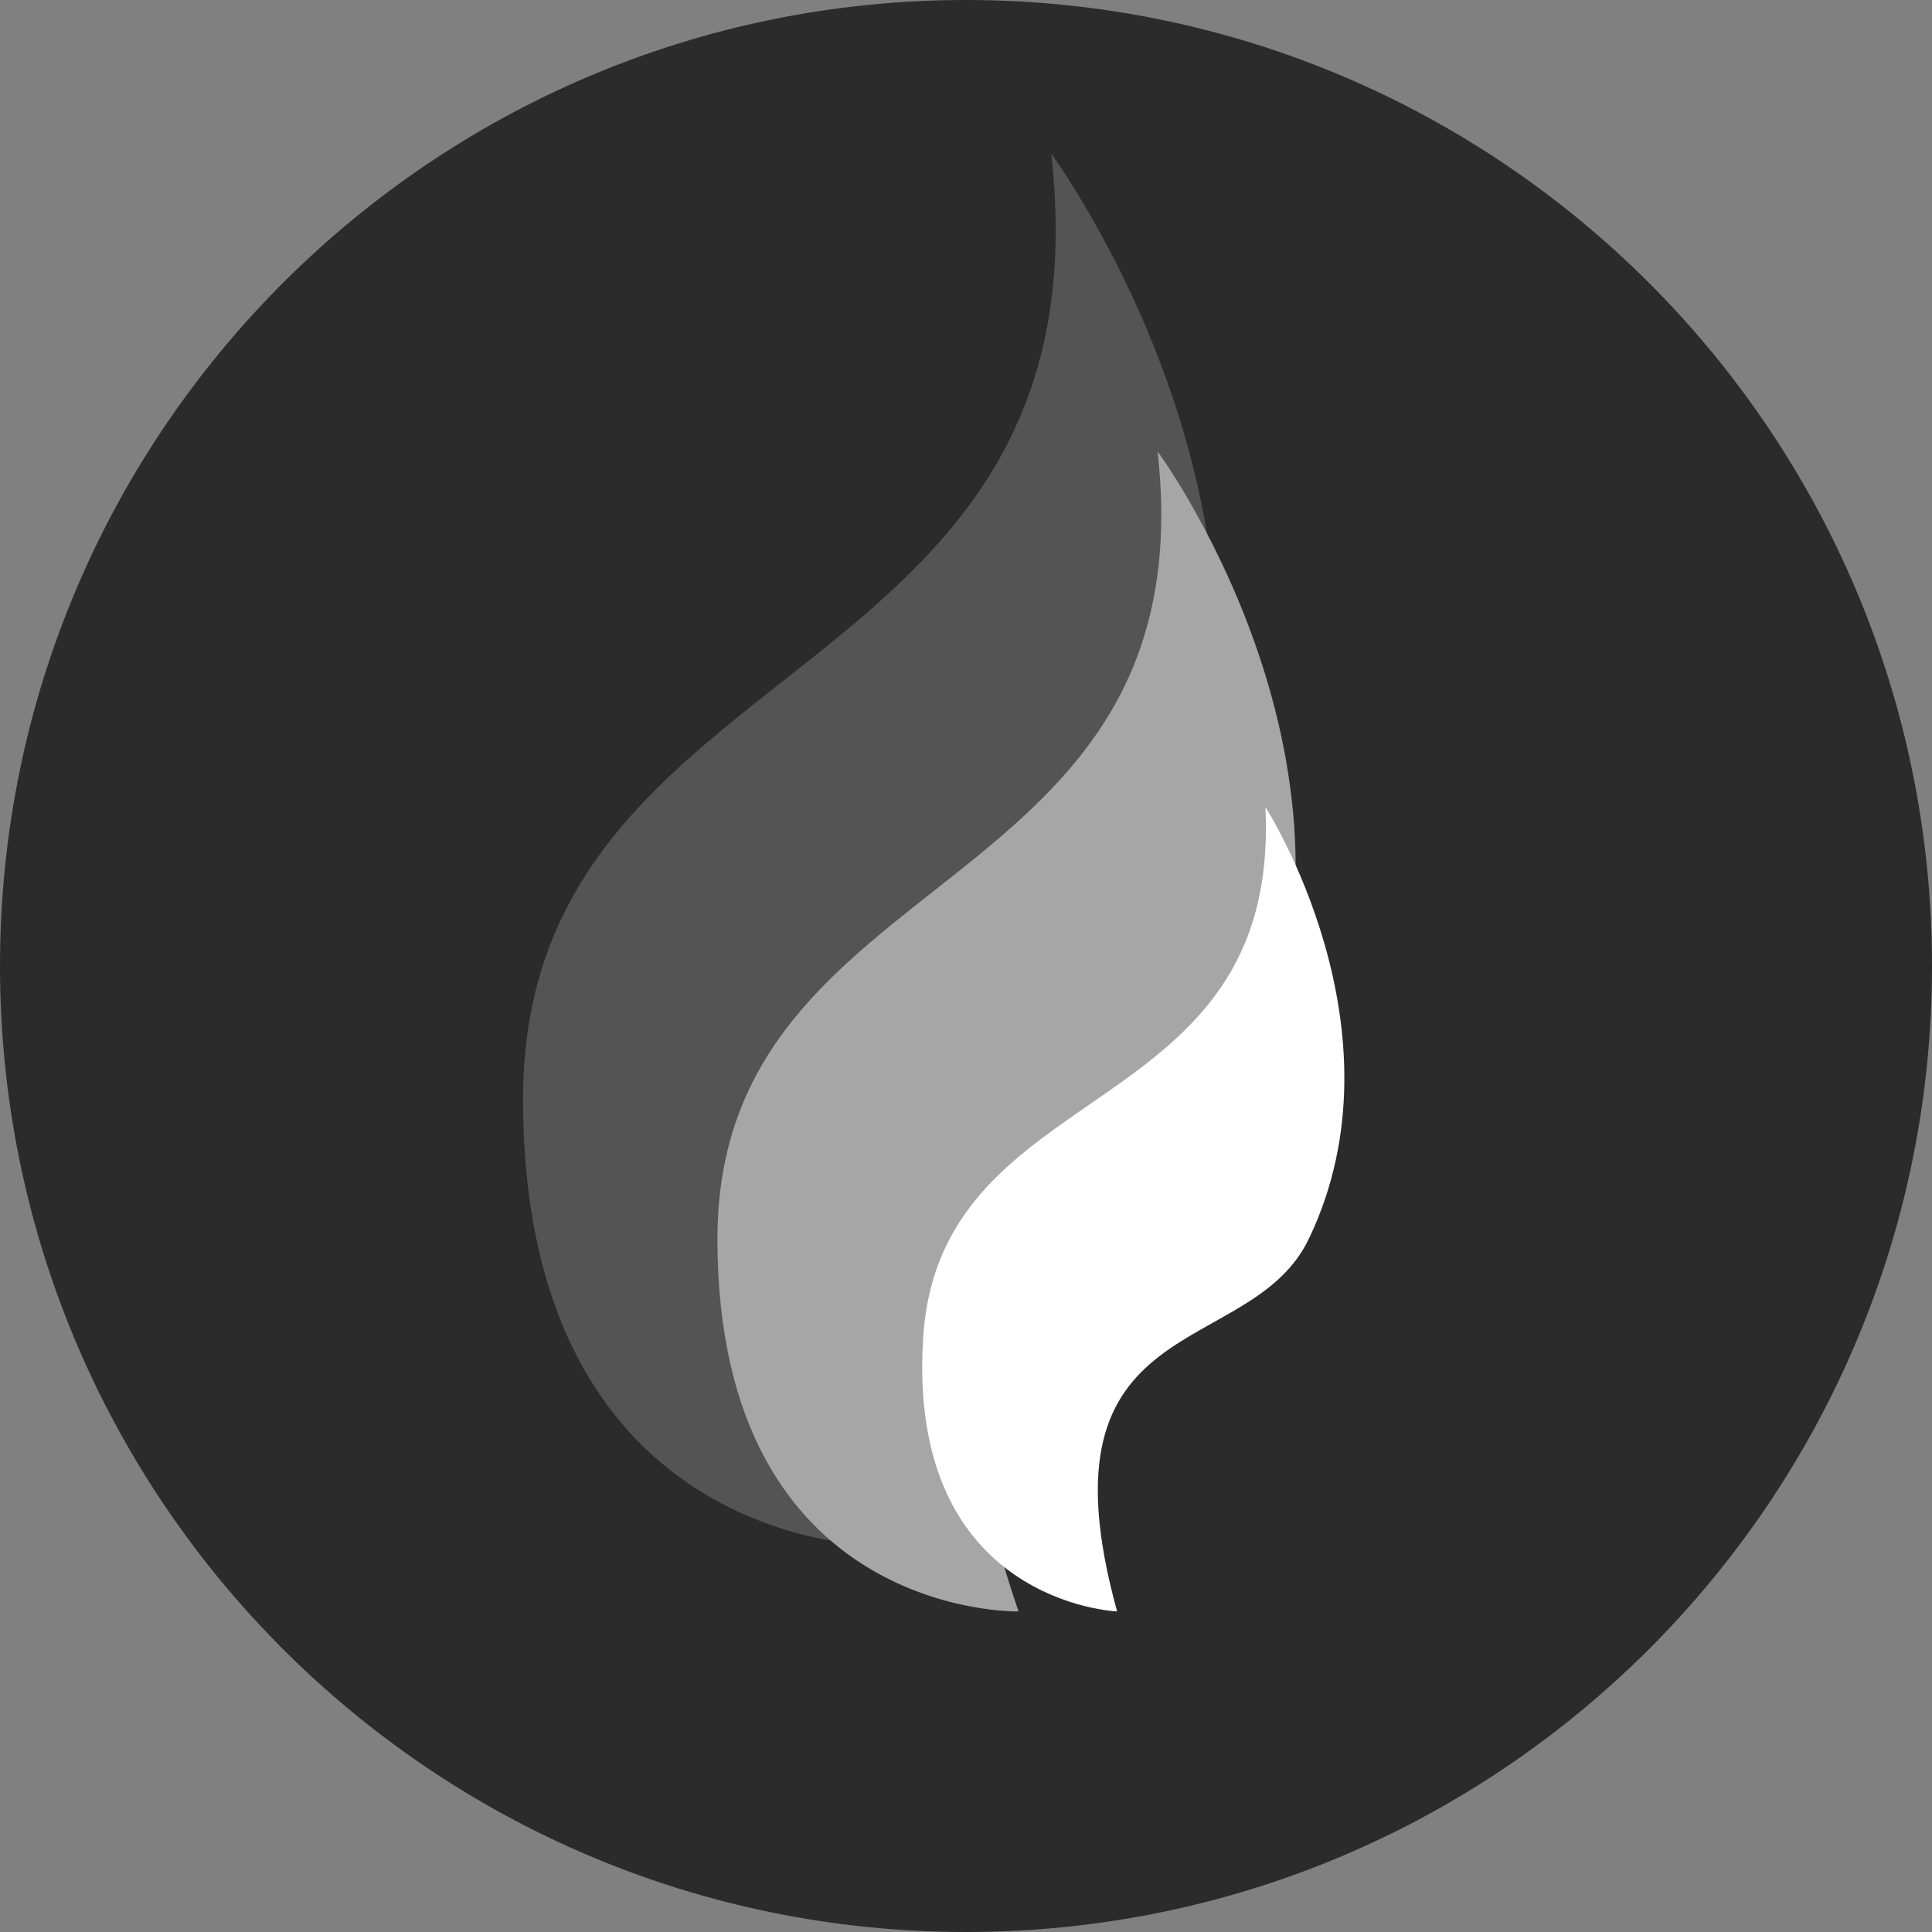 <svg xmlns="http://www.w3.org/2000/svg" xmlns:xlink="http://www.w3.org/1999/xlink" width="500" zoomAndPan="magnify" viewBox="0 0 375 375" height="500" preserveAspectRatio="xMidYMid meet" version="1.0"><rect x="0" y="0" width="375" height="375" fill="#808080" stroke="none"/><defs><clipPath id="e5f8a322bf"><path d="M 187.5 0 C 83.945 0 0 83.945 0 187.5 C 0 291.055 83.945 375 187.5 375 C 291.055 375 375 291.055 375 187.5 C 375 83.945 291.055 0 187.5 0 Z M 187.5 0 " clip-rule="nonzero"/></clipPath><clipPath id="742d405009"><path d="M 101.523 29.641 L 237 29.641 L 237 301 L 101.523 301 Z M 101.523 29.641 " clip-rule="nonzero"/></clipPath></defs><g clip-path="url(#e5f8a322bf)"><rect x="-37.5" width="450" fill="#2b2b2b" y="-37.5" height="450" fill-opacity="1"/></g><g clip-path="url(#742d405009)"><path fill="#545454" d="M 171.668 300.062 C 171.668 300.062 101.523 301.789 101.523 213.297 C 101.523 124.809 215.91 135.598 204.047 29.84 C 204.047 29.84 256.402 100.801 227.52 172.289 C 210.52 214.379 137.137 200.133 171.668 300.062 " fill-opacity="1" fill-rule="nonzero"/></g><path fill="#a6a6a6" d="M 197.703 312.781 C 197.703 312.781 139.254 314.215 139.254 240.477 C 139.254 166.742 234.574 175.734 224.684 87.609 C 224.684 87.609 268.309 146.738 244.246 206.309 C 230.078 241.383 168.926 229.512 197.703 312.781 " fill-opacity="1" fill-rule="nonzero"/><path fill="#ffffff" d="M 216.832 312.781 C 216.832 312.781 175.934 311.207 179.184 259.688 C 182.438 208.172 248.641 218.656 245.613 156.652 C 245.613 156.652 273.488 199.887 254.051 240.445 C 242.605 264.328 200.406 253.332 216.832 312.781 " fill-opacity="1" fill-rule="nonzero"/></svg>